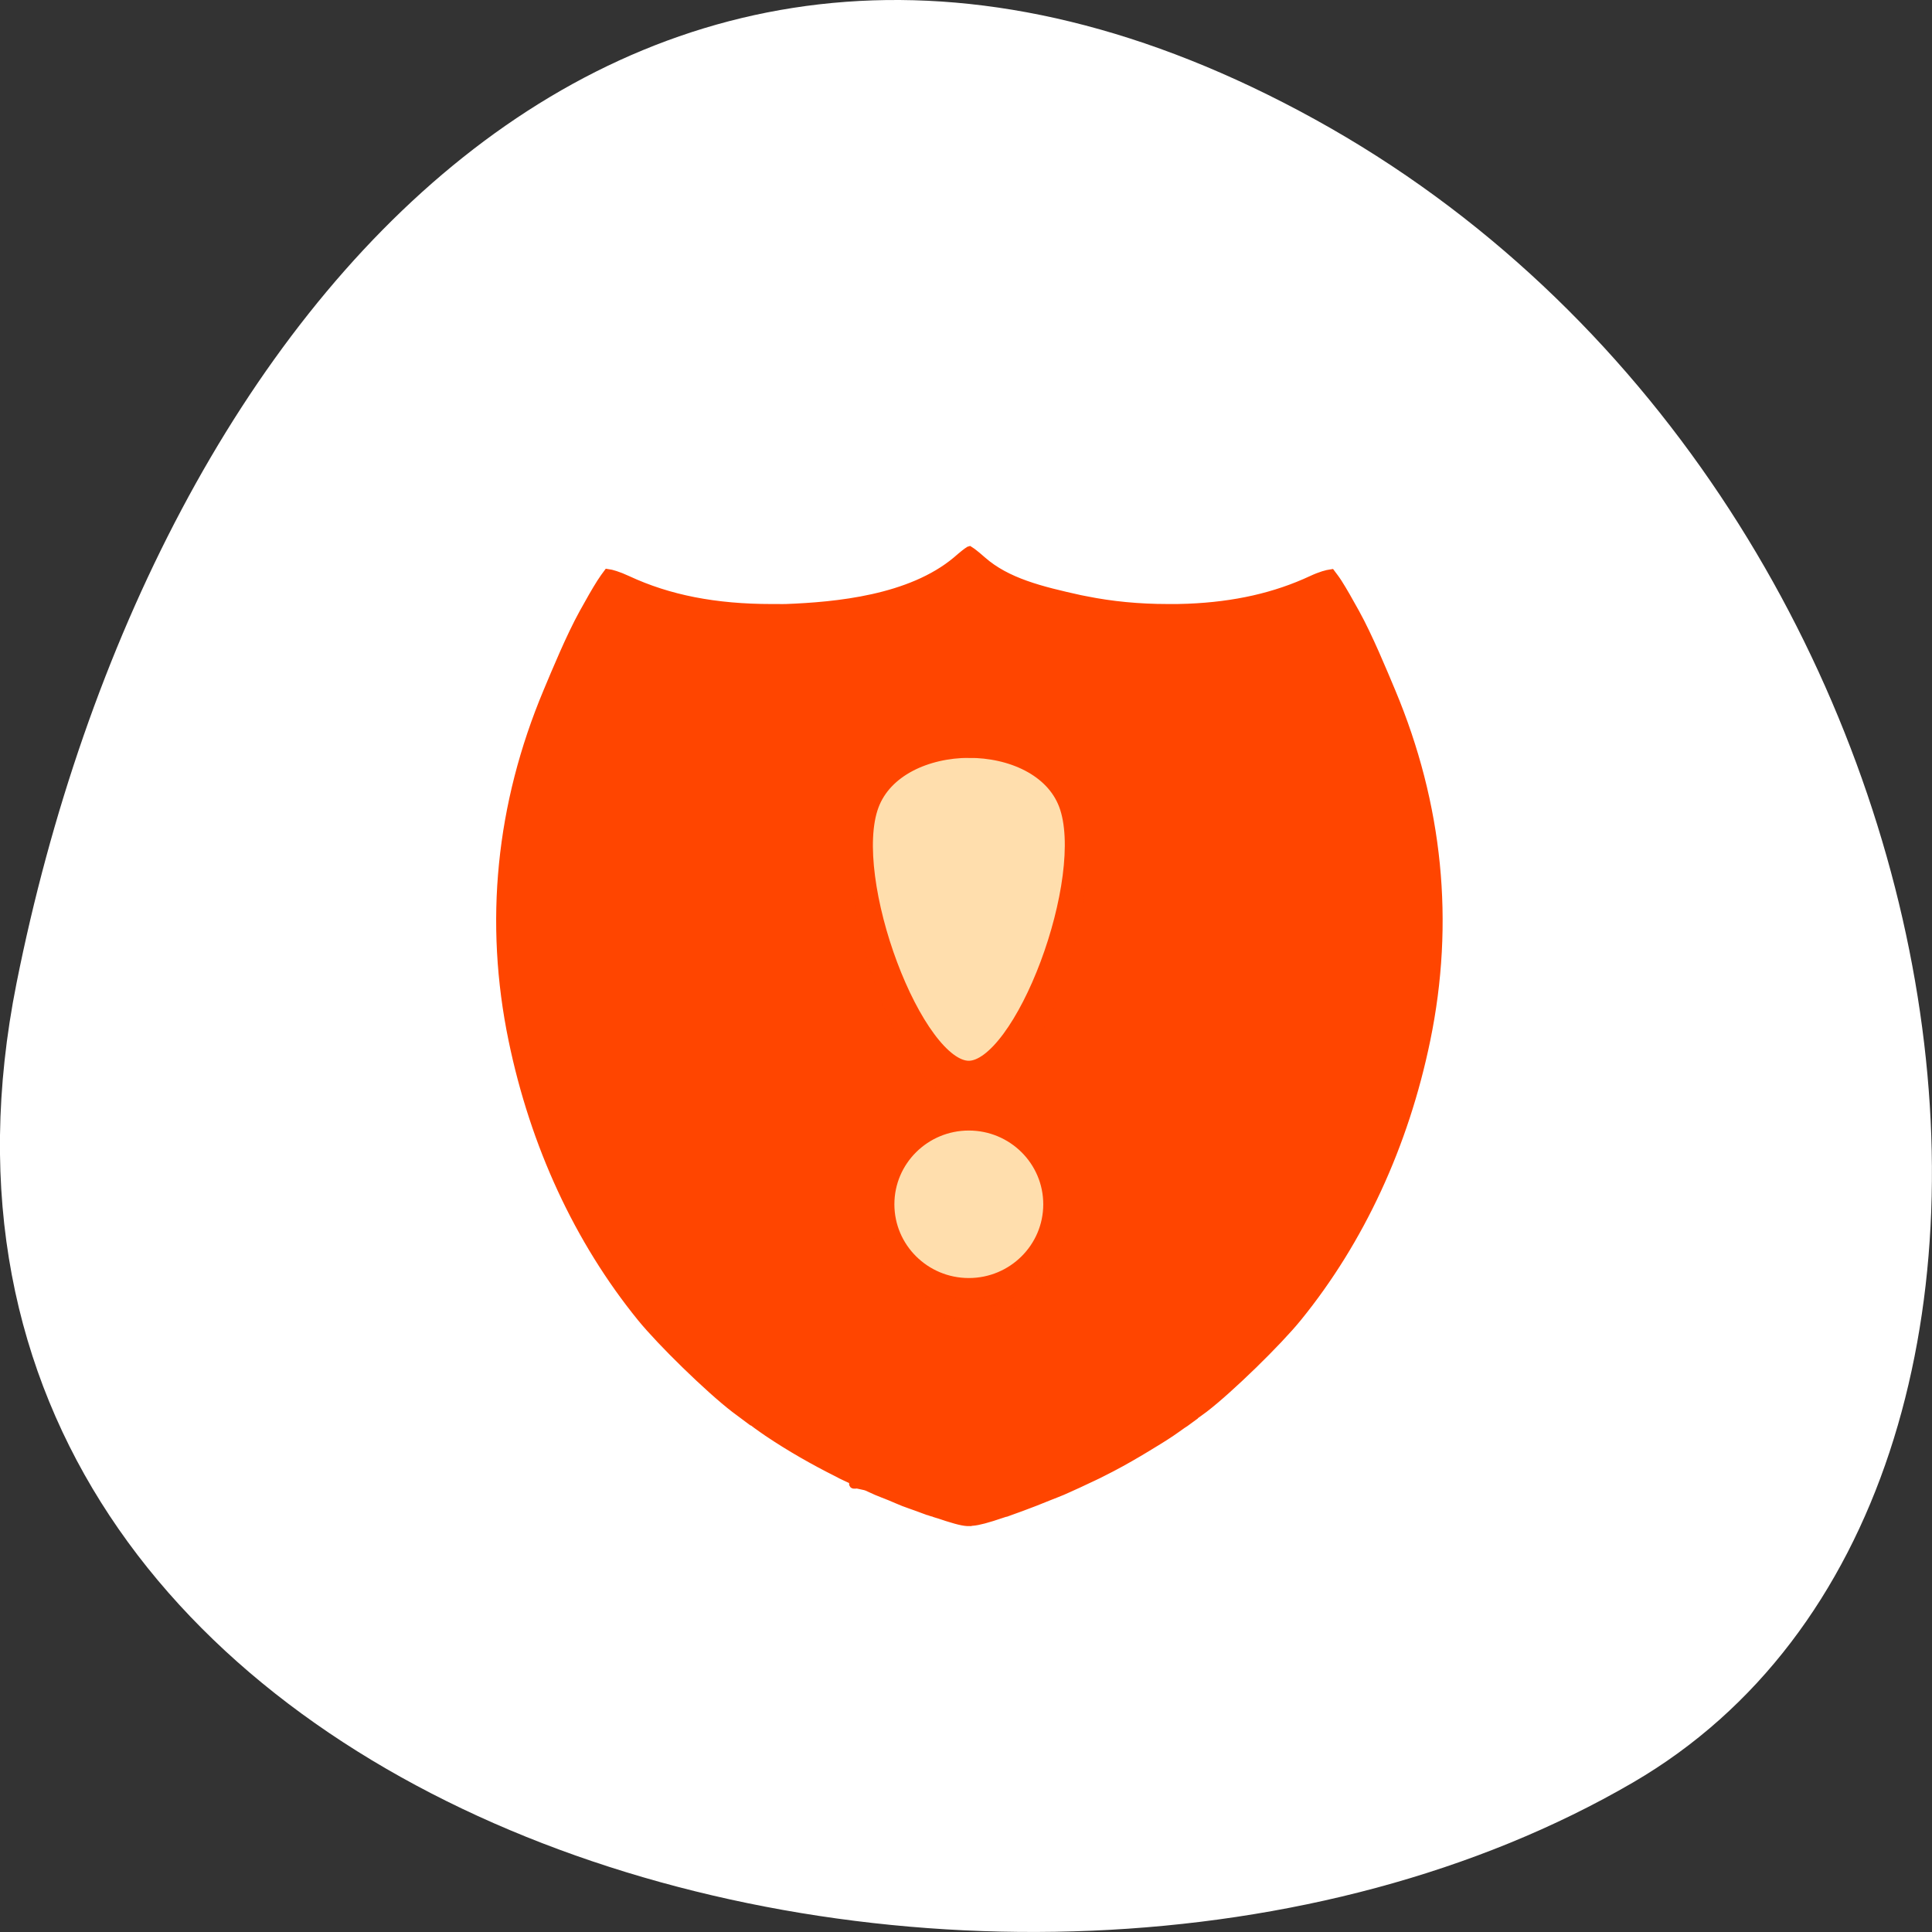 <svg xmlns="http://www.w3.org/2000/svg" viewBox="0 0 256 256"><rect x="0" y="0" width="256" height="256" fill="#333333" stroke="none"/><path d="m 2.193 130.26 c -22.351 111.92 130.95 154.42 214.2 105.92 66.33 -38.644 47.37 -171.02 -42.17 -220.37 -89.54 -49.35 -154.09 24.617 -172.03 114.45 z" style="fill:#fff;color:#000"/><g transform="matrix(2.818 0 0 2.792 60.742 70.23)" style="fill:#ff4500;stroke:#ff4500"><path d="m 64 13.313 c -0.168 0.109 -0.563 0.41 -1.25 1.031 -4.734 4.074 -12.307 4.792 -17.438 4.994 -0.348 0.011 -0.585 -0.002 -0.719 0 -0.283 0.005 -0.515 0 -0.719 0 -5.739 0 -10.491 -0.945 -14.719 -2.969 -0.979 -0.469 -1.65 -0.646 -1.938 -0.687 -0.159 0.218 -0.402 0.559 -0.656 0.968 -0.508 0.819 -1.118 1.923 -1.781 3.156 -1.327 2.466 -2.785 6.09 -3.656 8.224 -4.82 11.806 -6.01 24.08 -3.531 36.38 2.205 10.955 6.686 20.907 13.06 28.969 2.049 2.59 6.914 7.455 9.5 9.5 0.373 0.295 0.735 0.572 1.094 0.844 v -0.031 c -0.138 -0.104 -0.022 -0.039 0.281 0.188 0.349 0.262 0.632 0.512 0.875 0.688 0.392 0.283 0.751 0.555 1.125 0.813 2.255 1.555 4.635 2.955 7.156 4.25 0.265 0.136 0.335 0.185 0.219 0.125 0.368 0.188 0.73 0.354 1.094 0.531 0.185 0.091 0.45 0.218 0.781 0.375 0.364 0.172 0.591 0.285 0.719 0.344 0.01 0 0.021 0 0.031 0 0.385 0.176 0.732 0.355 1.063 0.5 0.424 0.187 0.895 0.362 1.375 0.563 0.487 0.203 0.936 0.421 1.375 0.594 0.473 0.186 0.961 0.354 1.438 0.531 0.412 0.153 0.785 0.306 1.156 0.438 -0.143 -0.051 -0.011 -0.02 0.313 0.094 0.054 0.015 0.071 0.012 0.125 0.031 0.651 0.227 0.668 0.228 0.063 0.031 0.01 0 0.021 0 0.031 0 -0.478 -0.163 -0.46 -0.161 0.125 0.031 0.021 0.01 0.042 0.02 0.063 0.031 1.67 0.585 2.57 0.842 3.125 0.875 0.021 0 0.042 0 0.063 0 0.278 0.023 0.318 0 0.156 0 -0.239 0 -0.101 -0.017 0.313 -0.031 0.571 -0.046 1.435 -0.274 3.063 -0.844 0.478 -0.167 0.544 -0.165 0.25 -0.063 0.078 -0.027 0.242 -0.096 0.5 -0.188 0.376 -0.133 0.737 -0.274 1.094 -0.406 0.937 -0.348 1.876 -0.734 2.813 -1.125 0.482 -0.201 0.95 -0.375 1.375 -0.563 0.414 -0.182 0.812 -0.375 1.219 -0.563 0.02 -0.009 0.149 -0.066 0.406 -0.188 0.363 -0.171 0.689 -0.332 0.969 -0.469 0.369 -0.181 0.734 -0.347 1.094 -0.531 0.47 -0.239 0.926 -0.48 1.313 -0.688 1.256 -0.674 2.468 -1.394 3.688 -2.156 0.808 -0.505 1.61 -1 2.375 -1.531 0.375 -0.259 0.732 -0.528 1.125 -0.813 0.06 -0.045 0.123 -0.086 0.188 -0.125 0.011 -0.008 0.02 -0.023 0.031 -0.031 0.021 -0.011 0.042 -0.021 0.063 -0.031 0.273 -0.204 0.557 -0.416 0.875 -0.656 0 -0.01 0 -0.021 0 -0.031 0.357 -0.269 0.721 -0.518 1.094 -0.813 2.586 -2.045 7.451 -6.91 9.5 -9.5 6.376 -8.06 10.857 -18.01 13.06 -28.969 2.476 -12.301 1.288 -24.57 -3.531 -36.38 -0.871 -2.134 -2.33 -5.758 -3.656 -8.224 -0.663 -1.233 -1.273 -2.338 -1.781 -3.156 -0.249 -0.4 -0.498 -0.719 -0.656 -0.937 -0.346 0.053 -0.955 0.2 -1.906 0.655 -3.697 1.77 -7.814 2.737 -12.625 2.938 -0.341 0.014 -0.709 0.024 -1.063 0.031 -0.383 0.007 -0.729 0 -1.031 0 -2.914 0 -5.706 -0.28 -8.281 -0.813 -0.188 -0.039 -0.388 -0.071 -0.625 -0.125 -4.01 -0.909 -7.493 -1.791 -10 -4.056 -0.687 -0.621 -1.082 -0.923 -1.25 -1.031 z m -10.5 97.69 l -0.969 -0.219 c -0.341 0 -0.332 0.044 -0.188 0.031 0.145 -0.013 0.522 -0.088 1.156 0.188 z" transform="matrix(0.462 0 0 0.454 -5.541 -5.04)"/><path d="m 24 11.313 c -2.024 0.006 -4.062 0.907 -4.719 2.688 -1.313 3.561 2.083 12.696 4.719 12.688 2.635 -0.008 6.04 -9.166 4.719 -12.719 -0.661 -1.776 -2.695 -2.663 -4.719 -2.656 z m 0 17.688 c -2.209 0 -4 1.791 -4 4 0 2.209 1.791 4 4 4 2.209 0 4 -1.791 4 -4 0 -2.209 -1.791 -4 -4 -4 z" style="opacity:0.6"/><path d="m 24 9.313 c -2.024 0.006 -4.062 0.907 -4.719 2.688 -1.313 3.561 2.083 12.696 4.719 12.688 2.635 -0.008 6.04 -9.166 4.719 -12.719 -0.661 -1.776 -2.695 -2.663 -4.719 -2.656 z m 0 17.688 c -2.209 0 -4 1.791 -4 4 0 2.209 1.791 4 4 4 2.209 0 4 -1.791 4 -4 0 -2.209 -1.791 -4 -4 -4 z"/><g style="fill:#ffdead"><path d="m 24 10.313 c -2.024 0.006 -4.062 0.907 -4.719 2.688 -1.313 3.561 2.083 12.696 4.719 12.688 2.635 -0.008 6.04 -9.166 4.719 -12.719 -0.661 -1.776 -2.695 -2.663 -4.719 -2.656 z"/><path d="m 24 28 c -2.209 0 -4 1.791 -4 4 0 2.209 1.791 4 4 4 2.209 0 4 -1.791 4 -4 0 -2.209 -1.791 -4 -4 -4 z"/></g></g></svg>